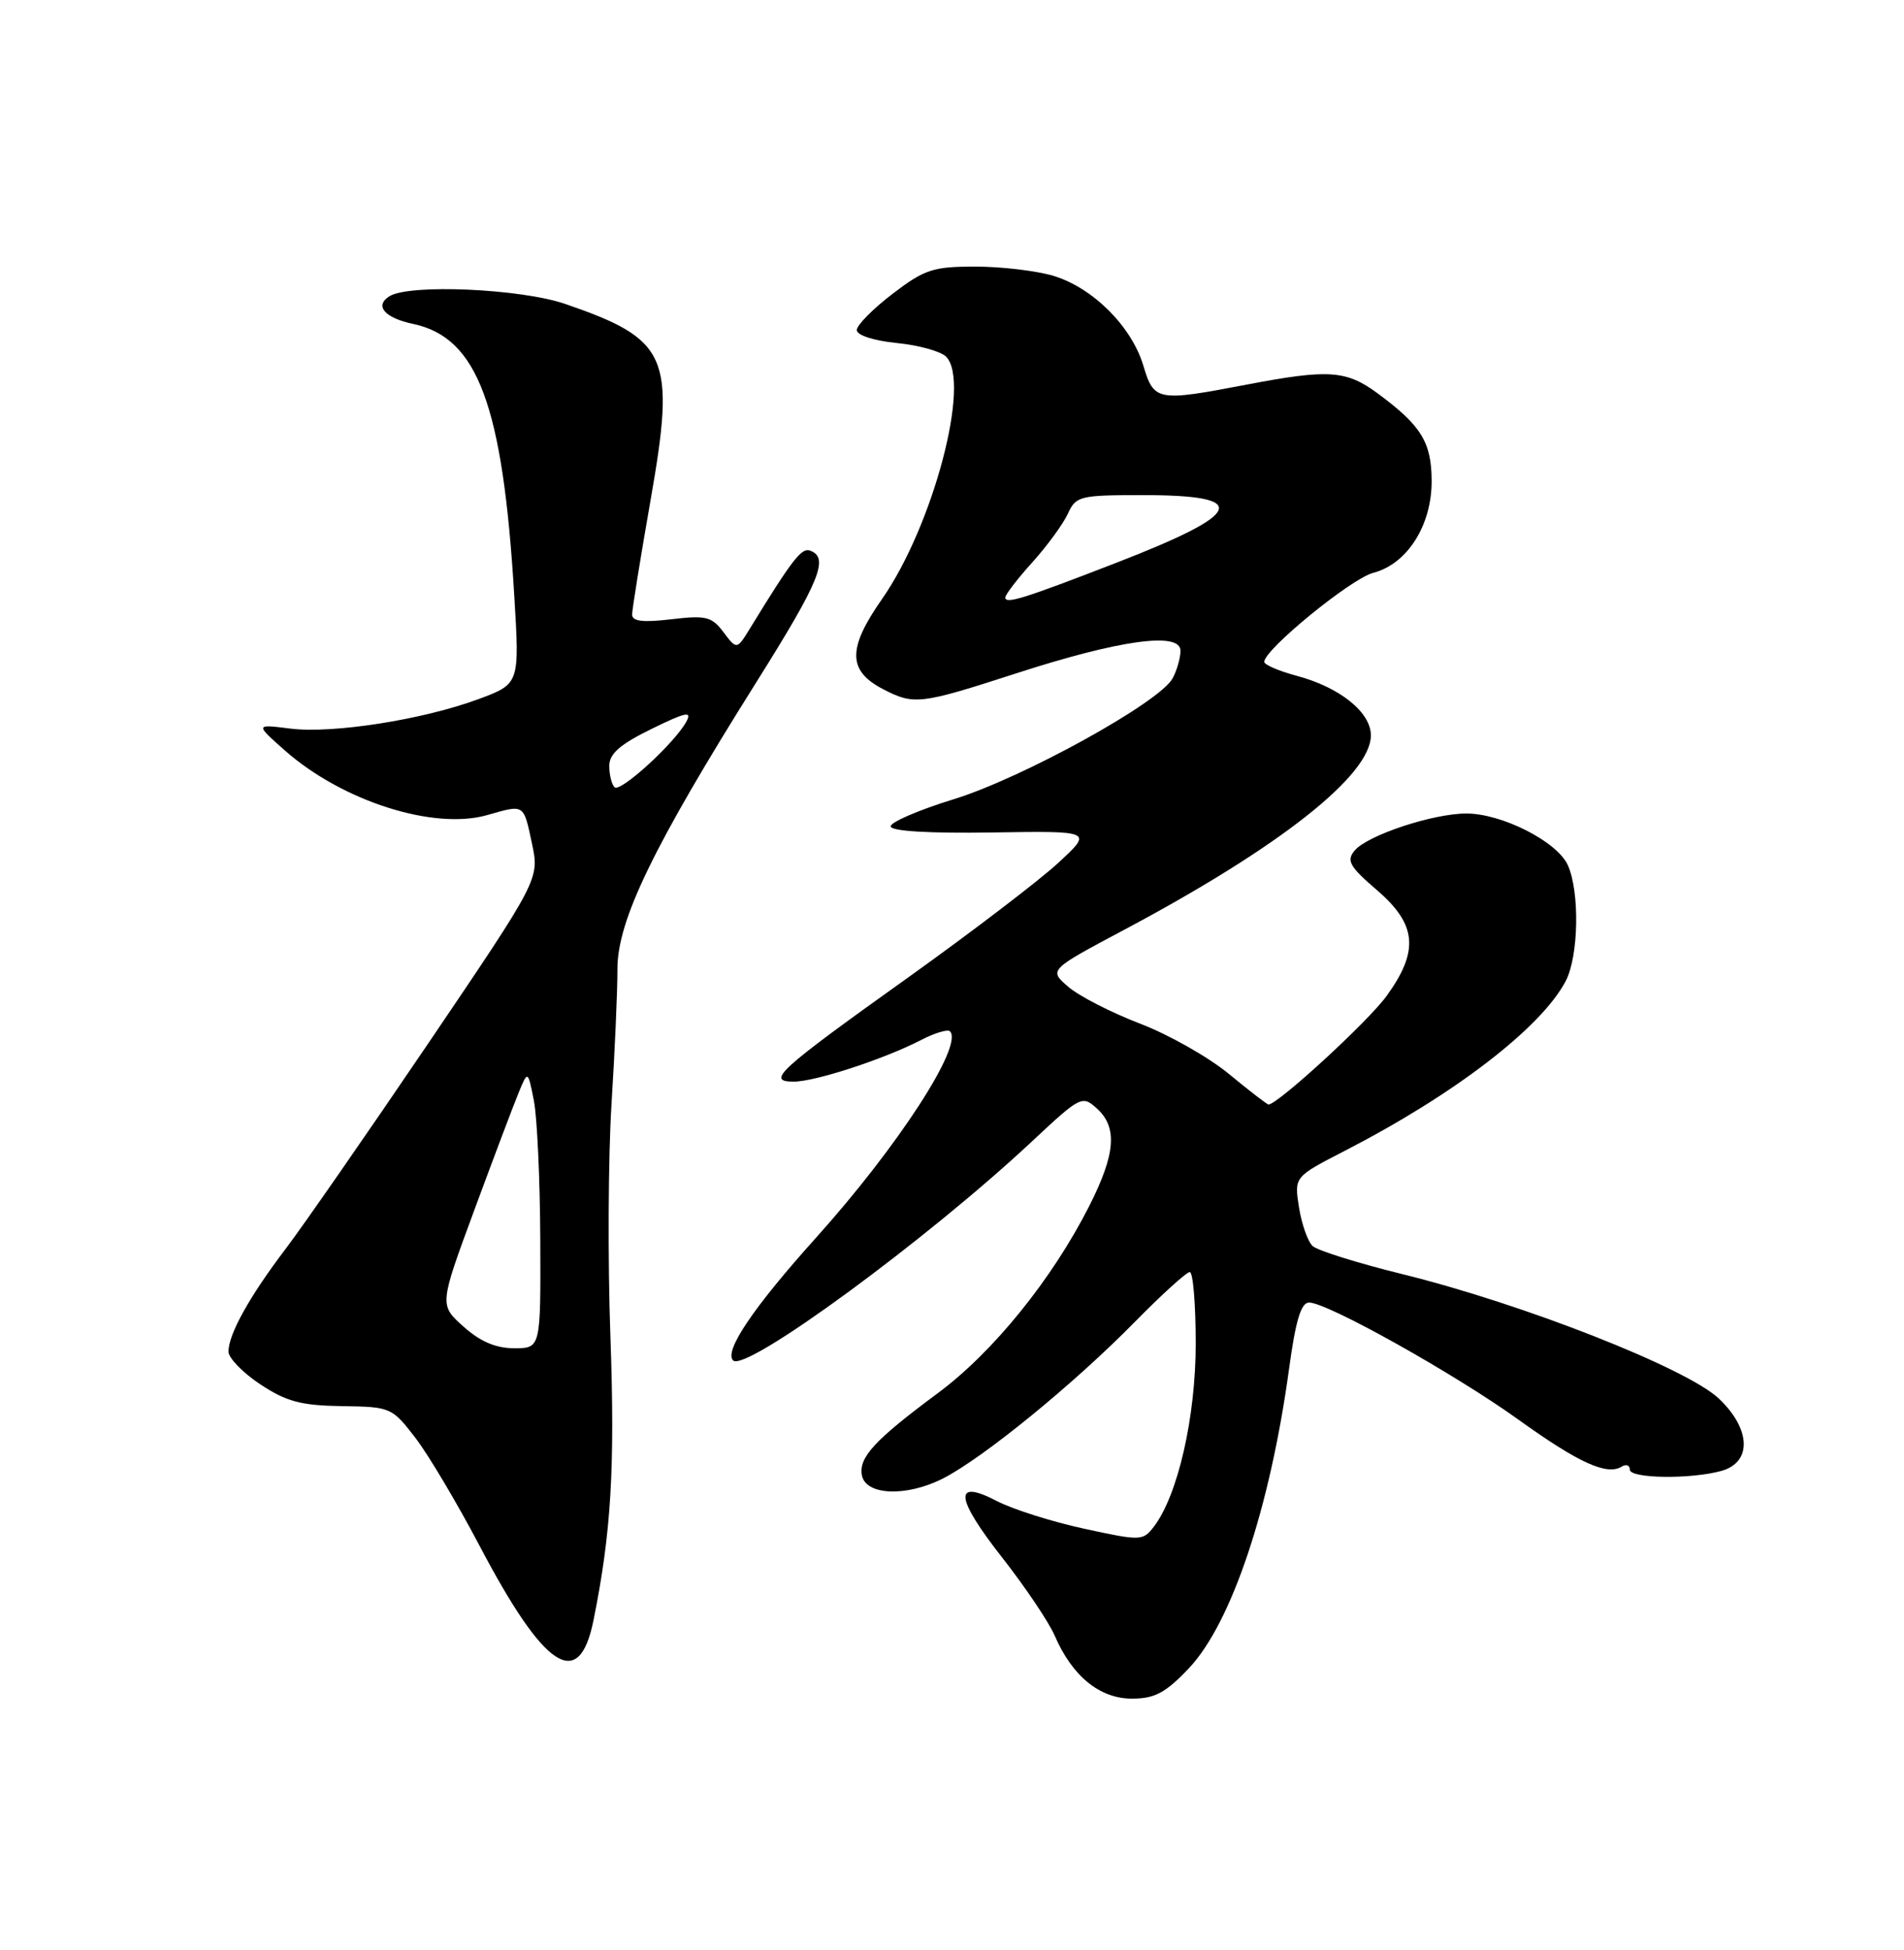 <?xml version="1.0" encoding="UTF-8" standalone="no"?>
<!DOCTYPE svg PUBLIC "-//W3C//DTD SVG 1.1//EN" "http://www.w3.org/Graphics/SVG/1.1/DTD/svg11.dtd" >
<svg xmlns="http://www.w3.org/2000/svg" xmlns:xlink="http://www.w3.org/1999/xlink" version="1.1" viewBox="0 0 250 256">
 <g >
 <path fill="currentColor"
d=" M 156.06 219.06 C 161.68 213.15 166.75 198.03 169.25 179.75 C 170.12 173.34 170.83 171.00 171.89 171.00 C 174.28 171.00 190.96 180.33 199.37 186.37 C 207.29 192.06 210.99 193.74 212.94 192.54 C 213.52 192.18 214.00 192.36 214.00 192.94 C 214.00 194.11 221.97 194.22 226.00 193.11 C 230.07 191.99 229.92 187.60 225.67 183.59 C 221.44 179.61 199.97 171.17 184.13 167.27 C 178.29 165.83 172.98 164.17 172.35 163.58 C 171.71 162.98 170.91 160.70 170.56 158.50 C 169.93 154.50 169.93 154.50 176.54 151.10 C 190.97 143.68 202.35 134.94 205.58 128.80 C 207.29 125.54 207.44 117.06 205.85 113.56 C 204.44 110.48 197.20 106.80 192.54 106.80 C 188.14 106.80 179.53 109.66 177.86 111.67 C 176.76 112.99 177.19 113.76 180.80 116.86 C 186.04 121.37 186.36 124.83 182.05 130.77 C 179.63 134.11 167.77 145.00 166.56 145.00 C 166.37 145.00 164.04 143.20 161.37 141.00 C 158.71 138.80 153.45 135.82 149.68 134.38 C 145.92 132.94 141.68 130.77 140.27 129.55 C 137.70 127.34 137.70 127.34 147.60 122.07 C 168.04 111.20 180.00 101.77 180.00 96.54 C 180.00 93.51 175.93 90.24 170.29 88.73 C 167.93 88.10 166.00 87.27 166.00 86.89 C 166.00 85.27 177.41 75.95 180.32 75.20 C 184.78 74.04 188.01 68.95 187.98 63.10 C 187.95 58.04 186.61 55.87 180.91 51.66 C 176.76 48.59 174.44 48.44 163.66 50.50 C 151.94 52.74 151.52 52.67 150.12 47.99 C 148.58 42.85 143.47 37.76 138.31 36.21 C 136.09 35.55 131.48 35.00 128.07 35.00 C 122.51 35.00 121.40 35.36 117.19 38.58 C 114.61 40.55 112.50 42.69 112.50 43.33 C 112.50 44.01 114.70 44.72 117.73 45.03 C 120.60 45.31 123.52 46.12 124.22 46.82 C 127.53 50.13 122.50 69.10 115.78 78.69 C 111.26 85.15 111.30 88.07 115.96 90.48 C 120.01 92.58 120.83 92.48 133.40 88.41 C 147.01 84.00 155.00 82.90 155.00 85.43 C 155.00 86.36 154.54 87.99 153.97 89.05 C 152.29 92.19 134.31 102.12 125.24 104.92 C 120.62 106.34 116.89 107.95 116.95 108.50 C 117.01 109.12 122.04 109.42 130.27 109.29 C 143.50 109.08 143.50 109.08 138.94 113.29 C 136.44 115.60 127.59 122.35 119.29 128.29 C 102.14 140.53 100.53 142.00 104.22 142.00 C 107.03 142.00 116.09 139.04 120.93 136.54 C 122.72 135.61 124.43 135.10 124.73 135.39 C 126.55 137.21 117.90 150.53 107.14 162.50 C 98.92 171.64 95.04 177.38 96.26 178.60 C 97.88 180.22 121.68 162.78 135.54 149.81 C 141.87 143.89 142.10 143.78 144.02 145.52 C 146.76 148.00 146.48 151.50 143.01 158.35 C 138.14 167.95 130.40 177.51 123.16 182.88 C 114.84 189.05 112.73 191.33 113.17 193.68 C 113.67 196.33 119.03 196.54 123.83 194.09 C 129.11 191.39 140.95 181.74 148.97 173.58 C 152.53 169.96 155.79 167.00 156.22 167.00 C 156.65 167.00 157.00 171.23 157.00 176.39 C 157.00 186.06 154.65 196.32 151.50 200.43 C 150.06 202.30 149.79 202.31 142.34 200.69 C 138.11 199.77 132.97 198.14 130.91 197.07 C 125.15 194.07 125.39 196.59 131.65 204.56 C 134.64 208.38 137.72 212.96 138.49 214.74 C 140.78 220.05 144.40 223.00 148.61 223.00 C 151.62 223.00 153.01 222.26 156.06 219.06 Z  M 77.92 212.75 C 80.25 201.24 80.76 192.72 80.15 175.50 C 79.79 165.60 79.86 151.88 80.29 145.00 C 80.72 138.12 81.08 130.12 81.07 127.22 C 81.06 120.84 85.78 111.10 99.31 89.56 C 107.70 76.20 108.94 73.15 106.31 72.27 C 105.22 71.91 103.95 73.57 98.53 82.41 C 96.75 85.32 96.75 85.32 95.00 83.00 C 93.45 80.94 92.70 80.76 88.13 81.30 C 84.41 81.74 83.00 81.57 83.00 80.68 C 83.00 80.00 84.10 73.20 85.44 65.55 C 88.73 46.79 87.75 44.56 74.24 39.91 C 68.37 37.89 53.73 37.25 51.12 38.90 C 49.14 40.16 50.51 41.74 54.26 42.53 C 62.72 44.33 66.02 53.18 67.52 78.14 C 68.23 89.77 68.23 89.77 62.86 91.77 C 55.53 94.49 43.66 96.35 38.10 95.65 C 33.50 95.07 33.50 95.07 37.39 98.51 C 44.93 105.18 56.96 109.02 63.99 107.00 C 68.89 105.60 68.73 105.50 69.84 110.70 C 70.84 115.40 70.84 115.40 56.25 136.95 C 48.22 148.80 39.77 160.97 37.47 164.00 C 32.76 170.20 30.00 175.16 30.00 177.44 C 30.00 178.28 31.88 180.22 34.18 181.74 C 37.60 184.00 39.52 184.52 44.88 184.60 C 51.30 184.69 51.47 184.77 54.53 188.75 C 56.24 190.97 60.02 197.34 62.94 202.88 C 71.49 219.15 76.02 222.13 77.92 212.75 Z  M 132.00 78.44 C 132.00 78.06 133.60 75.98 135.55 73.82 C 137.50 71.66 139.59 68.79 140.21 67.45 C 141.27 65.12 141.76 65.00 150.10 65.00 C 164.35 65.00 163.40 67.37 146.56 73.89 C 134.40 78.60 132.00 79.35 132.00 78.44 Z  M 60.86 174.16 C 57.68 171.32 57.68 171.32 62.26 158.91 C 64.78 152.09 67.40 145.15 68.08 143.50 C 69.31 140.50 69.31 140.50 70.10 144.50 C 70.53 146.70 70.91 154.91 70.94 162.75 C 71.00 177.00 71.00 177.00 67.52 177.00 C 65.10 177.00 63.06 176.13 60.86 174.16 Z  M 80.69 103.35 C 80.31 102.98 80.00 101.71 80.00 100.54 C 80.00 98.96 81.41 97.72 85.54 95.70 C 90.06 93.48 90.90 93.31 90.12 94.74 C 88.56 97.59 81.43 104.10 80.69 103.35 Z "/>
</g>
</svg>